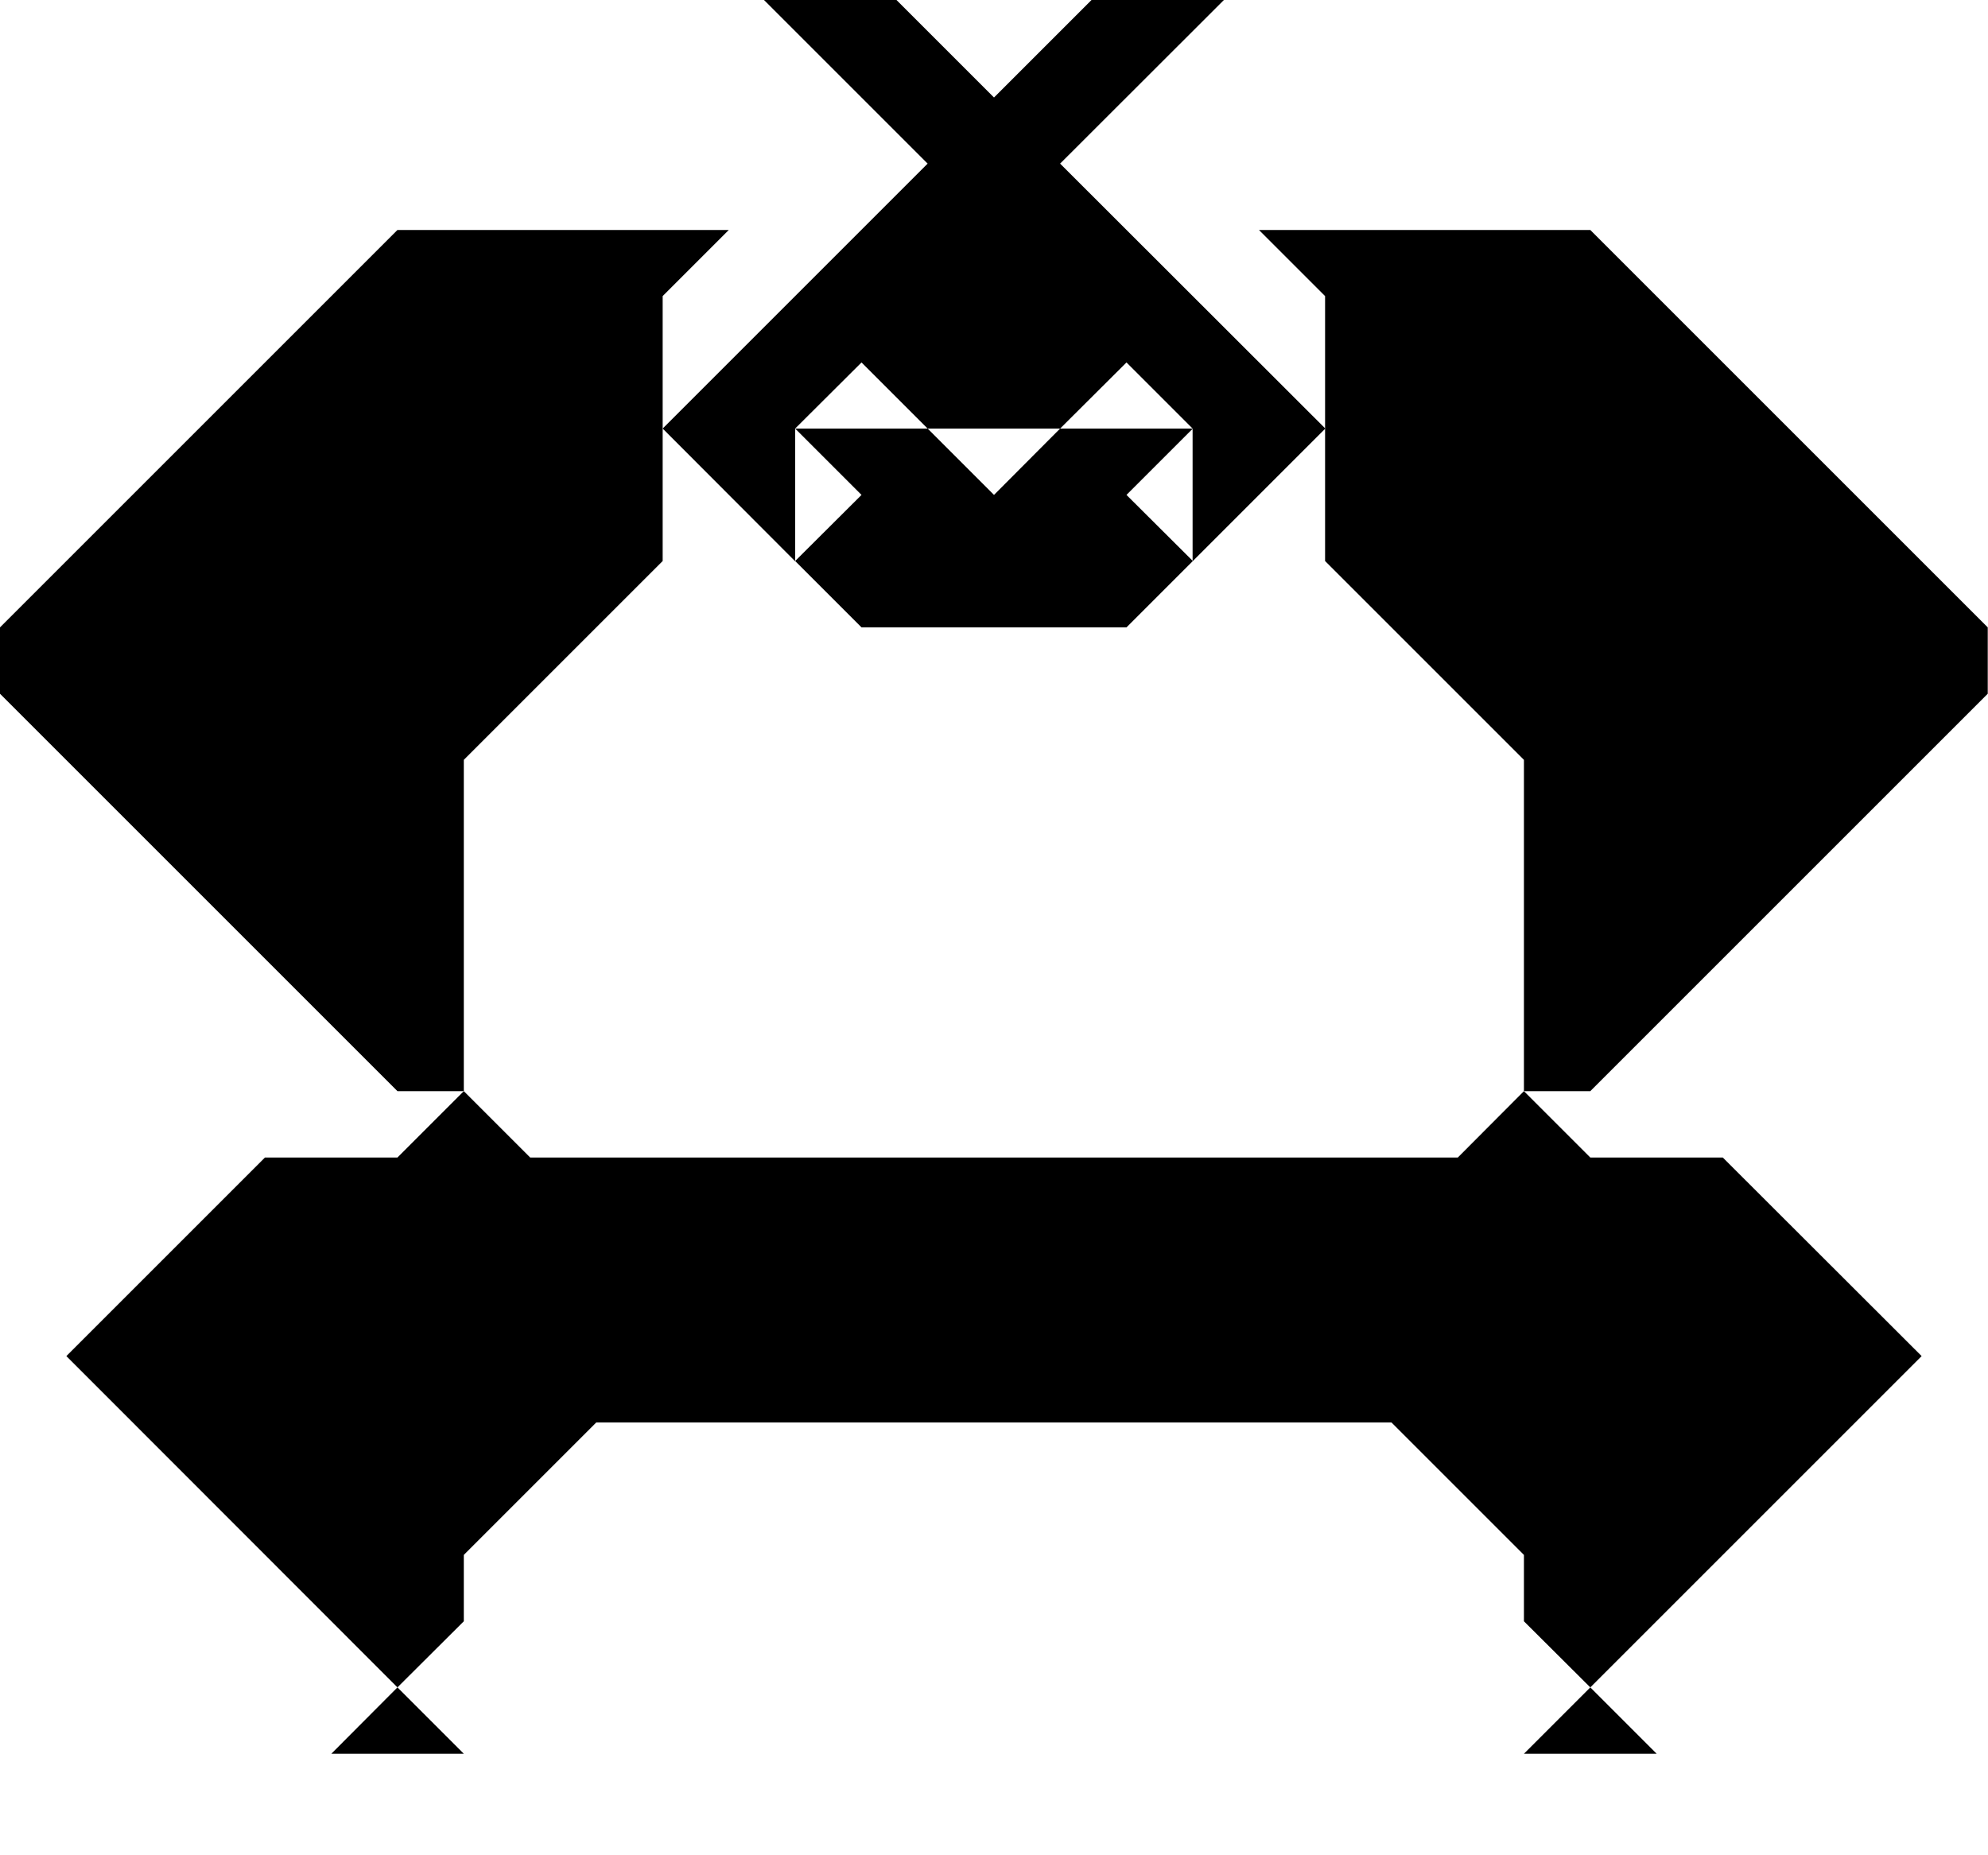 <svg
  version="1.1"
  viewBox="0 0 7.938 7.408"
  height="28"
  width="30"
>
  <g>
    <path
      d="M 6.35,6.738 6.085,7.003 H 6.615 Z"
    />
    <path
      d="M 1.587,6.738 1.323,7.003 H 1.852 Z"
    />
    <path
      d="M 2.91,0.918 H 1.587 L 0,2.505 v 0.265 l 1.587,1.587 H 1.852 V 3.034 l 0.794,-0.794 V 1.182 Z"
      />
    <path
      d="M 5.027,0.918 H 6.35 l 1.587,1.587 V 2.77 L 6.35,4.357 H 6.085 V 3.034 l -0.794,-0.794 V 1.182 Z"
    />
    <path
      d="m 3.175,2.24 0.265,0.265 h 1.058 L 4.763,2.24 4.498,1.976 4.763,1.711 H 4.233 L 3.969,1.976 3.704,1.711 h -0.529 l 0.265,0.265 z"/>
    <path
      d="M 1.587,4.622 1.852,4.357 2.117,4.622 H 5.821 L 6.085,4.357 6.35,4.622 H 6.879 L 7.673,5.415 6.35,6.738 6.085,6.474 V 6.209 L 5.556,5.68 H 2.381 L 1.852,6.209 V 6.474 L 1.587,6.738 0.265,5.415 1.058,4.622 Z"
    />
    <path
      d="M 3.175,2.241 2.646,1.711 3.704,0.653 2.646,-0.405 H 3.175 l 0.794,0.794 0.794,-0.794 H 5.292 L 4.233,0.653 5.292,1.711 4.762,2.241 V 1.711 L 4.498,1.447 4.233,1.711 H 3.704 L 3.44,1.447 3.175,1.711 Z"
    />
  </g>
</svg>
